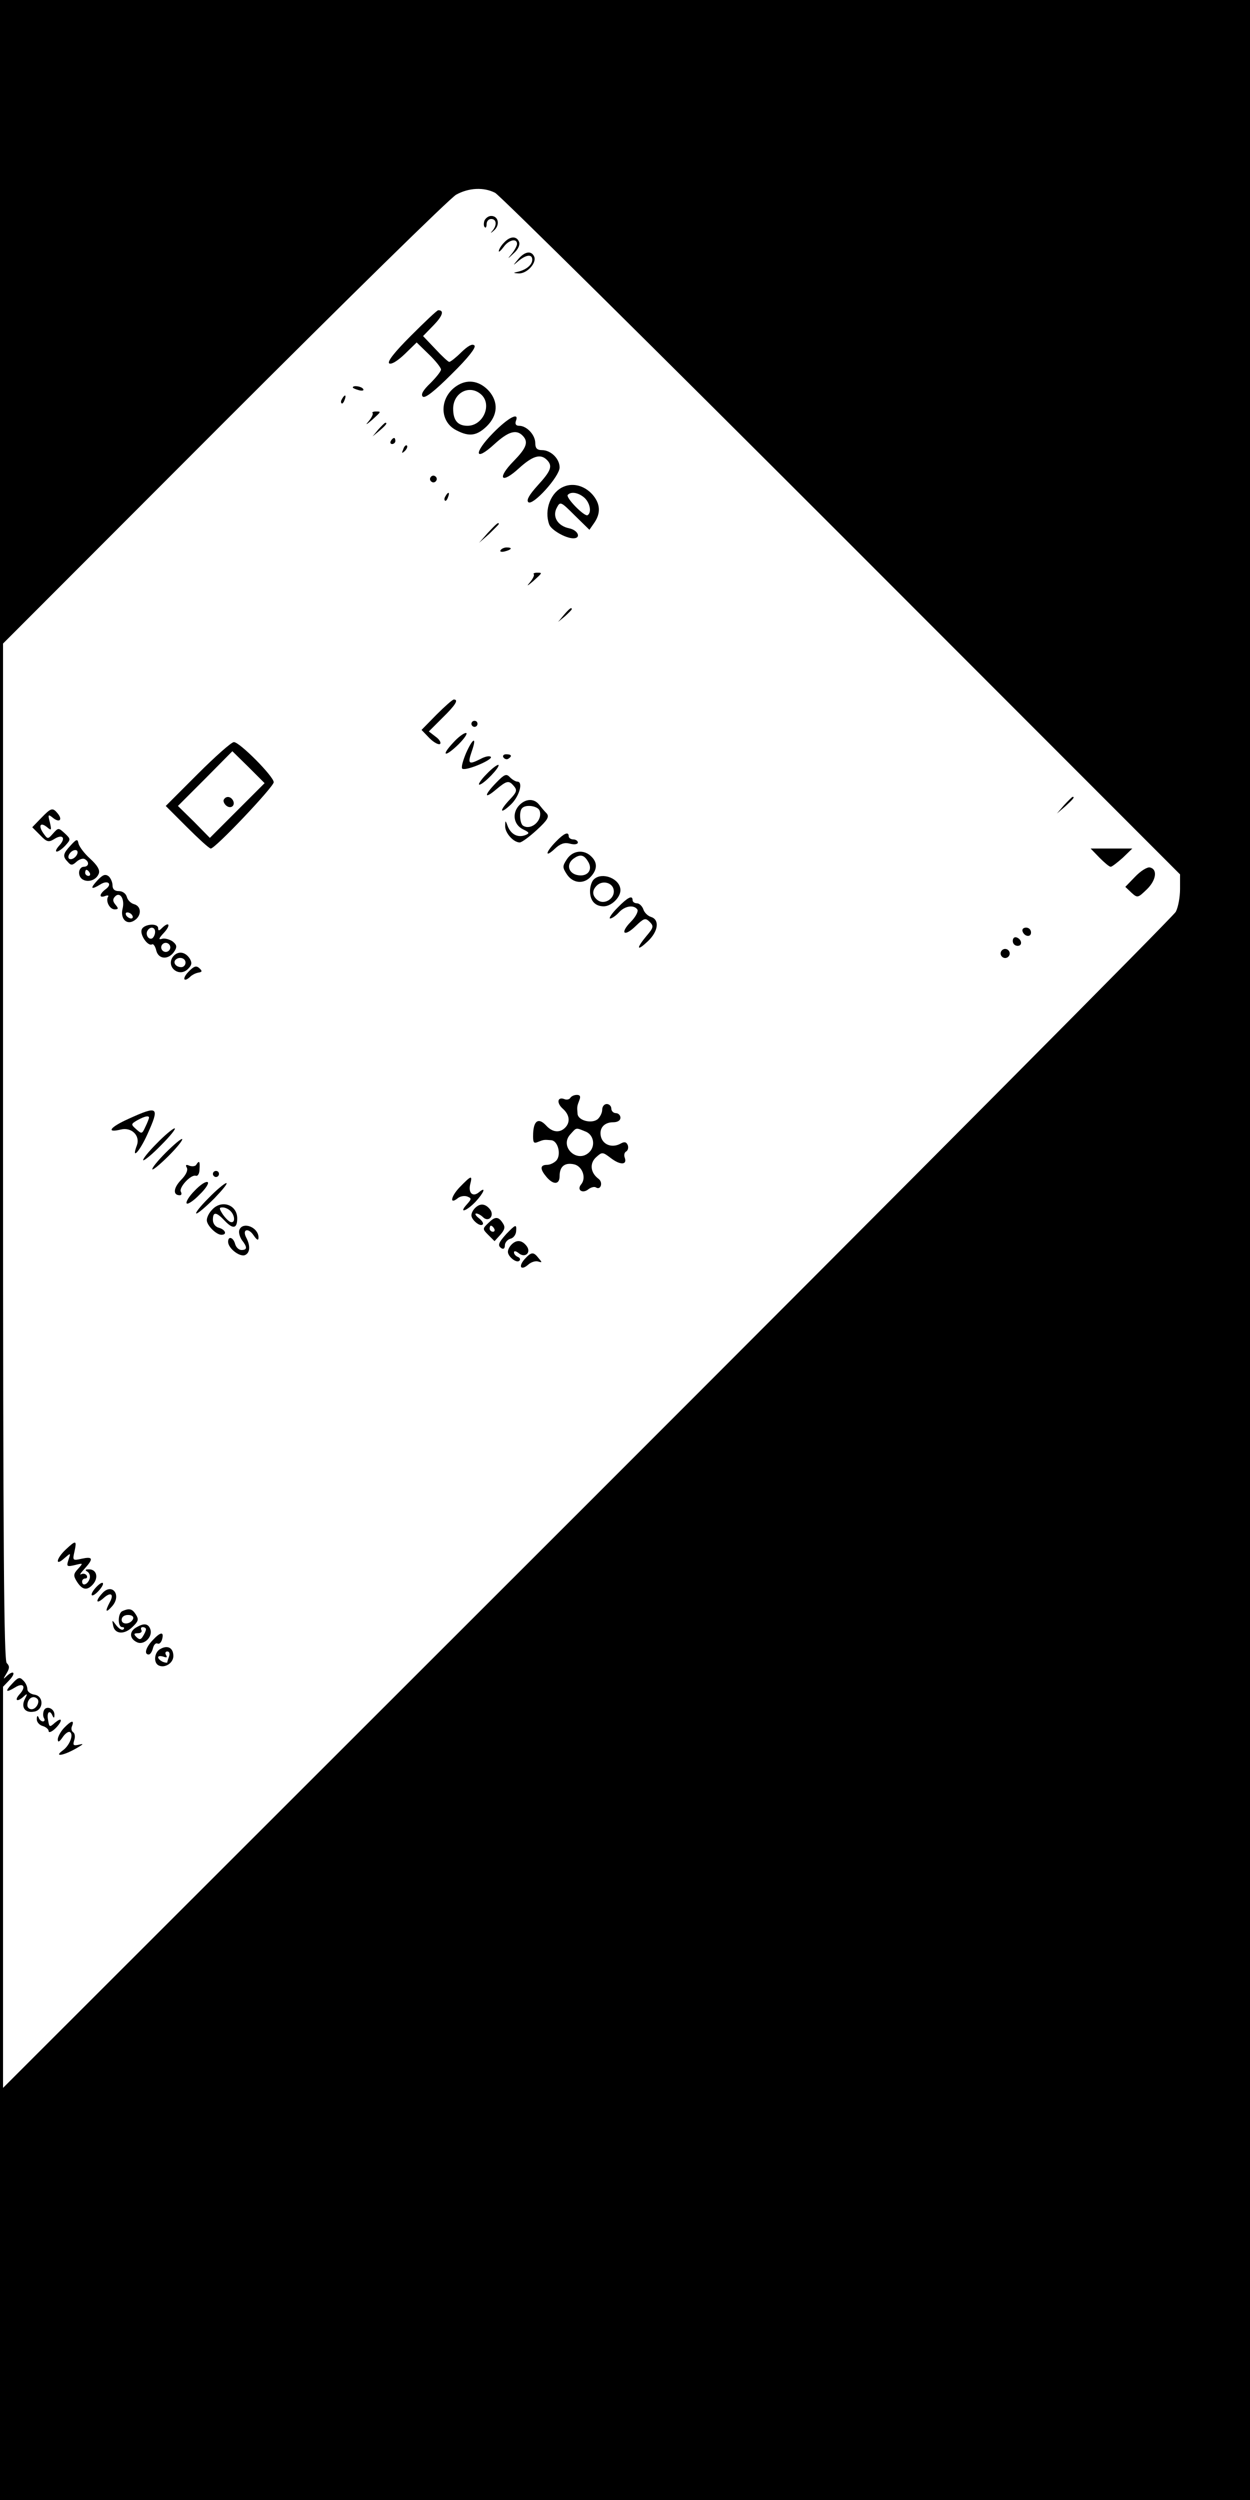 <?xml version="1.0" standalone="no"?>
<!DOCTYPE svg PUBLIC "-//W3C//DTD SVG 20010904//EN"
 "http://www.w3.org/TR/2001/REC-SVG-20010904/DTD/svg10.dtd">
<svg version="1.0" xmlns="http://www.w3.org/2000/svg"
 width="411pt" height="822pt" viewBox="0 0 411 822"
 preserveAspectRatio="xMidYMid meet">

<g transform="translate(0,822) scale(0.1,-0.1)"
fill="#000000" stroke="none">
<path d="M0 4110 l0 -4110 2055 0 2055 0 0 4110 0 4110 -2055 0 -2055 0 0
-4110z m1628 3476 c15 -8 528 -516 1140 -1128 l1112 -1113 0 -48 c0 -26 -6
-60 -14 -75 -8 -15 -879 -891 -1935 -1947 l-1921 -1920 0 659 0 660 22 23 c22
24 12 33 -11 11 -11 -11 -11 -9 0 9 11 18 11 25 1 35 -9 9 -12 378 -12 1682
l0 1670 728 729 c400 400 743 737 762 747 42 23 91 25 128 6z"/>
<path d="M1593 7495 c-3 -9 -3 -19 1 -22 3 -4 6 1 6 10 0 10 7 17 15 17 18 0
20 -21 3 -40 -7 -8 -4 -7 6 2 21 18 15 48 -9 48 -9 0 -18 -7 -22 -15z"/>
<path d="M1657 7422 c-10 -10 -17 -23 -17 -28 0 -4 7 2 16 14 16 23 44 30 44
10 0 -6 -8 -21 -17 -32 -16 -19 -15 -19 6 1 15 13 21 28 18 37 -8 21 -30 20
-50 -2z"/>
<path d="M1704 7368 c-19 -23 -19 -23 2 -5 25 20 44 22 44 3 0 -16 -18 -32
-45 -39 -19 -4 -19 -5 1 -6 26 -1 58 33 51 54 -9 22 -31 19 -53 -7z"/>
<path d="M1351 7116 c-55 -55 -79 -86 -71 -91 7 -4 27 8 51 31 l39 38 40 -39
c22 -21 40 -44 40 -50 0 -6 -16 -26 -35 -45 -24 -23 -32 -37 -25 -44 7 -7 38
17 95 74 56 55 81 88 75 94 -7 7 -21 -1 -43 -22 -18 -18 -36 -32 -40 -32 -3 0
-24 19 -46 43 l-40 42 35 36 c30 31 35 49 15 49 -4 0 -44 -38 -90 -84z"/>
<path d="M1508 6955 c-63 -35 -67 -120 -7 -150 42 -22 67 -18 100 14 36 36 38
79 7 115 -29 32 -66 40 -100 21z m74 -32 c37 -33 7 -103 -45 -103 -32 0 -47
18 -47 56 0 53 54 81 92 47z"/>
<path d="M1160 6946 c0 -2 9 -6 20 -9 11 -3 18 -1 14 4 -5 9 -34 13 -34 5z"/>
<path d="M1125 6909 c-4 -6 -5 -12 -2 -15 2 -3 7 2 10 11 7 17 1 20 -8 4z"/>
<path d="M1225 6862 c3 -3 -3 -15 -12 -26 -13 -15 -10 -14 10 3 32 29 31 28
12 28 -8 0 -13 -3 -10 -5z"/>
<path d="M1621 6796 c-65 -66 -61 -97 5 -36 45 41 71 49 92 28 21 -21 13 -41
-29 -84 -56 -57 -42 -78 17 -24 45 41 71 49 92 28 20 -20 14 -36 -30 -84 -27
-30 -38 -48 -31 -55 14 -14 103 84 103 114 0 29 -29 57 -58 57 -16 0 -22 6
-22 23 0 27 -28 57 -53 57 -10 0 -14 5 -11 15 13 32 -24 13 -75 -39z"/>
<path d="M1244 6808 l-19 -23 23 19 c21 18 27 26 19 26 -2 0 -12 -10 -23 -22z"/>
<path d="M1285 6770 c-3 -5 -1 -10 4 -10 6 0 11 5 11 10 0 6 -2 10 -4 10 -3 0
-8 -4 -11 -10z"/>
<path d="M1326 6743 c-6 -14 -5 -15 5 -6 7 7 10 15 7 18 -3 3 -9 -2 -12 -12z"/>
<path d="M1416 6651 c-4 -5 -2 -12 3 -15 5 -4 12 -2 15 3 4 5 2 12 -3 15 -5 4
-12 2 -15 -3z"/>
<path d="M1854 6620 c-43 -17 -66 -77 -48 -125 7 -18 54 -45 79 -45 27 0 16
27 -14 33 -38 8 -56 39 -40 68 11 21 13 20 59 -26 l48 -47 16 23 c22 32 20 63
-6 93 -26 29 -63 39 -94 26z m68 -37 c18 -17 24 -48 10 -57 -10 -6 -74 59 -65
67 11 12 36 7 55 -10z"/>
<path d="M1465 6589 c-4 -6 -5 -12 -2 -15 2 -3 7 2 10 11 7 17 1 20 -8 4z"/>
<path d="M1604 6468 l-29 -33 33 29 c17 17 32 31 32 33 0 8 -8 1 -36 -29z"/>
<path d="M1646 6411 c-4 -5 3 -7 14 -4 23 6 26 13 6 13 -8 0 -17 -4 -20 -9z"/>
<path d="M1755 6332 c3 -3 -3 -15 -12 -26 -13 -15 -10 -14 10 3 32 29 31 28
12 28 -8 0 -13 -3 -10 -5z"/>
<path d="M1854 6198 l-19 -23 23 19 c12 11 22 21 22 23 0 8 -8 2 -26 -19z"/>
<path d="M1435 5870 l-49 -50 26 -27 c15 -15 31 -23 35 -19 4 4 -2 15 -15 24
l-22 17 45 45 c43 42 54 60 37 60 -4 0 -30 -23 -57 -50z"/>
<path d="M1550 5840 c0 -5 5 -10 10 -10 6 0 10 5 10 10 0 6 -4 10 -10 10 -5 0
-10 -4 -10 -10z"/>
<path d="M1490 5778 c-42 -45 -27 -49 18 -5 20 20 31 37 24 37 -7 0 -26 -14
-42 -32z"/>
<path d="M1532 5743 c-11 -27 -17 -49 -11 -51 15 -6 99 30 93 39 -3 5 -19 2
-35 -7 -38 -19 -42 -16 -28 25 18 51 4 46 -19 -6z"/>
<path d="M650 5675 l-105 -105 70 -70 c38 -38 73 -70 78 -70 15 0 207 203 207
218 0 19 -112 132 -131 132 -8 0 -61 -47 -119 -105z m130 -120 l-90 -90 -52
53 -53 52 90 90 89 90 53 -52 53 -53 -90 -90z"/>
<path d="M736 5591 c-3 -5 1 -14 8 -20 16 -13 32 2 21 19 -8 12 -22 13 -29 1z"/>
<path d="M1655 5730 c4 -6 11 -8 16 -5 14 9 11 15 -7 15 -8 0 -12 -5 -9 -10z"/>
<path d="M1600 5675 c-19 -19 -29 -35 -24 -35 13 0 69 58 63 65 -3 2 -21 -11
-39 -30z"/>
<path d="M1631 5646 c-40 -41 -40 -56 0 -22 36 30 42 31 59 11 11 -13 9 -20
-13 -43 -37 -39 -34 -52 3 -17 28 27 41 75 21 75 -5 0 -16 6 -24 14 -12 13
-18 11 -46 -18z"/>
<path d="M3499 5573 l-24 -28 28 24 c25 23 32 31 24 31 -2 0 -14 -12 -28 -27z"/>
<path d="M1706 5571 c-23 -26 -17 -63 14 -78 21 -10 22 -13 7 -19 -24 -9 -46
2 -57 28 -8 22 -9 22 -9 2 -1 -22 27 -54 48 -54 6 0 31 18 56 41 36 33 42 44
32 55 -7 7 -18 20 -25 29 -17 21 -45 19 -66 -4z m68 -16 c12 -31 -27 -67 -54
-50 -11 7 -14 48 -3 58 12 13 51 7 57 -8z"/>
<path d="M135 5530 l-29 -30 26 -26 c22 -23 28 -24 46 -13 28 18 40 4 17 -21
-10 -11 -14 -20 -8 -20 5 0 18 9 28 20 18 20 18 21 -2 40 -21 19 -21 19 -39
-1 -17 -19 -17 -19 -32 2 -17 25 -9 37 13 19 14 -12 15 -10 9 16 -7 26 -6 28
10 15 21 -17 33 -7 16 14 -17 21 -22 19 -55 -15z"/>
<path d="M1827 5452 c-34 -35 -36 -54 -3 -23 18 17 32 22 50 17 15 -4 26 -2
26 4 0 5 -7 10 -15 10 -8 0 -15 5 -15 10 0 17 -15 11 -43 -18z"/>
<path d="M232 5440 c-25 -27 -27 -36 -9 -54 10 -12 15 -12 29 1 9 8 22 12 27
8 16 -9 13 -25 -4 -25 -8 0 -15 -9 -15 -19 0 -35 52 -37 65 -3 4 12 -5 27 -29
49 -19 17 -36 40 -38 50 -3 15 -6 15 -26 -7z m17 -36 c-6 -7 -15 -11 -21 -8
-5 3 -4 12 3 20 6 7 15 11 21 8 5 -3 4 -12 -3 -20z m46 -54 c3 -5 1 -10 -4
-10 -6 0 -11 5 -11 10 0 6 2 10 4 10 3 0 8 -4 11 -10z"/>
<path d="M3615 5400 c16 -16 32 -30 37 -30 4 0 22 14 40 30 l31 30 -68 0 -69
0 29 -30z"/>
<path d="M1864 5395 c-15 -23 -15 -27 0 -50 20 -30 56 -33 79 -7 21 23 22 46
1 66 -24 24 -61 20 -80 -9z m69 -7 c17 -26 1 -50 -30 -46 -34 4 -43 36 -17 55
21 15 34 13 47 -9z"/>
<path d="M3732 5337 l-32 -33 20 -19 c20 -18 21 -18 51 11 31 30 36 67 9 72
-9 1 -30 -12 -48 -31z"/>
<path d="M320 5325 c-25 -27 -21 -32 10 -13 25 16 41 1 17 -16 -21 -16 -22
-30 -1 -22 8 3 13 2 9 -3 -8 -15 6 -41 22 -41 13 0 13 3 3 15 -10 12 -10 19
-1 28 16 16 32 -10 24 -41 -8 -32 13 -55 38 -39 25 15 25 47 0 54 -11 3 -21
13 -24 24 -3 11 -14 19 -26 19 -14 0 -21 6 -21 19 0 10 -6 24 -13 30 -11 8
-19 5 -37 -14z m115 -115 c3 -5 2 -10 -4 -10 -5 0 -13 5 -16 10 -3 6 -2 10 4
10 5 0 13 -4 16 -10z"/>
<path d="M1952 5328 c-7 -7 -12 -24 -12 -38 0 -32 17 -50 45 -50 25 0 55 29
55 53 0 38 -61 62 -88 35z m66 -35 c4 -28 -32 -50 -54 -32 -17 14 -18 31 -2
47 19 19 53 10 56 -15z"/>
<path d="M2030 5235 c-19 -19 -29 -35 -24 -35 6 0 19 9 29 20 20 22 50 26 61
9 3 -6 -6 -24 -22 -40 -37 -38 -22 -51 16 -14 27 26 32 28 46 14 14 -14 13
-19 -10 -46 -35 -42 -33 -53 4 -18 35 33 39 71 11 80 -11 3 -23 15 -26 26 -4
10 -13 19 -21 19 -8 0 -14 5 -14 10 0 18 -16 10 -50 -25z"/>
<path d="M466 5164 c-7 -18 21 -57 34 -49 4 3 11 -7 14 -21 8 -30 42 -30 60
-1 9 14 7 21 -7 32 -11 7 -26 11 -35 8 -12 -4 -10 2 7 20 24 26 17 39 -7 15
-9 -9 -12 -9 -12 0 0 18 -47 14 -54 -4z m44 -8 c0 -8 -4 -17 -9 -21 -12 -7
-24 12 -16 25 9 15 25 12 25 -4z m50 -51 c0 -8 -7 -15 -15 -15 -8 0 -15 7 -15
15 0 8 7 15 15 15 8 0 15 -7 15 -15z"/>
<path d="M3362 5158 c6 -18 28 -21 28 -4 0 9 -7 16 -16 16 -9 0 -14 -5 -12
-12z"/>
<path d="M3330 5126 c0 -9 7 -16 16 -16 17 0 14 22 -4 28 -7 2 -12 -3 -12 -12z"/>
<path d="M3290 5085 c0 -8 7 -15 15 -15 8 0 15 7 15 15 0 8 -7 15 -15 15 -8 0
-15 -7 -15 -15z"/>
<path d="M570 5076 c-27 -33 18 -72 48 -42 13 13 14 20 6 34 -15 23 -38 26
-54 8z m40 -21 c0 -8 -6 -15 -14 -15 -17 0 -28 14 -19 24 12 12 33 6 33 -9z"/>
<path d="M619 5024 c-21 -22 -15 -36 7 -15 5 5 16 11 26 13 13 2 14 5 3 15
-10 9 -18 6 -36 -13z"/>
<path d="M1875 4610 c-3 -5 -12 -7 -19 -4 -23 9 -27 -12 -6 -31 23 -20 26 -45
8 -63 -18 -18 -42 -15 -62 7 -25 27 -41 17 -43 -25 -1 -30 1 -35 15 -29 20 8
21 8 44 6 22 -1 34 -46 18 -66 -7 -8 -21 -15 -31 -15 -24 0 -24 -14 -2 -40 23
-27 43 -25 43 3 0 31 16 45 46 39 28 -5 43 -44 25 -66 -16 -19 5 -32 24 -16 8
6 19 9 24 6 16 -11 25 16 9 28 -27 20 -30 51 -8 71 20 18 21 18 50 -4 31 -23
53 -21 44 3 -3 8 -1 17 5 20 6 4 8 13 5 21 -5 11 -11 12 -25 4 -27 -14 -56 -3
-63 23 -7 28 10 48 40 48 15 0 24 6 24 15 0 8 -7 15 -15 15 -8 0 -15 7 -15 15
0 8 -7 15 -15 15 -8 0 -15 -8 -15 -19 0 -10 -7 -24 -15 -31 -20 -16 -65 -4
-66 18 -2 23 -2 24 6 45 5 12 2 17 -8 17 -9 0 -18 -4 -22 -10z m49 -110 c28
-10 35 -47 14 -68 -39 -39 -100 17 -63 58 21 23 17 23 49 10z"/>
<path d="M422 4541 c-60 -27 -75 -47 -25 -35 35 9 65 -20 53 -52 -19 -50 8
-22 34 35 42 93 37 97 -62 52z m68 4 c0 -2 -5 -16 -12 -30 -11 -24 -12 -24
-30 -8 -18 16 -18 17 4 30 24 13 38 16 38 8z"/>
<path d="M515 4460 c-27 -27 -47 -52 -44 -55 3 -2 30 20 59 50 30 30 50 55 44
55 -5 0 -32 -22 -59 -50z"/>
<path d="M545 4430 c-27 -27 -47 -52 -44 -55 3 -2 27 18 54 45 27 27 47 52 44
55 -3 2 -27 -18 -54 -45z"/>
<path d="M645 4390 c-3 -5 -13 -6 -22 -3 -11 5 -14 3 -9 -6 5 -8 -2 -24 -19
-41 -25 -26 -27 -50 -4 -50 6 0 7 5 4 11 -9 13 33 59 49 53 6 -2 12 7 12 21 2
27 -1 31 -11 15z"/>
<path d="M700 4360 c0 -5 5 -10 10 -10 6 0 10 5 10 10 0 6 -4 10 -10 10 -5 0
-10 -4 -10 -10z"/>
<path d="M1512 4317 c-30 -31 -35 -60 -6 -36 8 6 21 8 30 5 15 -6 15 -8 -1
-26 -28 -31 -2 -23 28 8 28 30 37 53 12 32 -20 -17 -36 -3 -29 26 8 31 4 30
-34 -9z"/>
<path d="M640 4305 c-19 -19 -30 -38 -26 -42 3 -4 23 9 42 29 20 19 32 38 27
41 -6 4 -25 -9 -43 -28z"/>
<path d="M685 4280 c-27 -27 -45 -50 -39 -50 5 0 32 23 59 50 27 28 45 50 39
50 -5 0 -32 -22 -59 -50z"/>
<path d="M697 4242 c-10 -10 -17 -25 -17 -34 0 -17 31 -48 48 -48 20 0 13 17
-8 23 -12 3 -20 14 -20 26 0 28 11 27 40 -4 26 -27 40 -25 40 9 0 45 -52 63
-83 28z m61 -4 c15 -15 16 -41 0 -36 -6 2 -18 14 -26 26 -12 19 -12 22 0 22 8
0 19 -5 26 -12z"/>
<path d="M1562 4248 c-7 -7 -12 -17 -12 -24 0 -15 29 -39 37 -30 4 3 -2 13
-13 21 -10 8 -14 15 -8 15 5 0 15 -5 22 -12 19 -19 40 6 22 27 -15 18 -32 19
-48 3z"/>
<path d="M1606 4199 c-20 -19 -20 -20 0 -40 l20 -20 19 21 c14 16 17 25 9 37
-15 24 -26 24 -48 2z m19 -19 c3 -5 1 -10 -4 -10 -6 0 -11 5 -11 10 0 6 2 10
4 10 3 0 8 -4 11 -10z"/>
<path d="M787 4176 c-3 -8 1 -22 8 -33 19 -24 18 -33 -1 -33 -9 0 -18 9 -21
20 -6 22 -23 27 -23 7 0 -21 37 -50 55 -44 17 7 19 30 5 57 -15 28 6 35 24 8
11 -16 16 -18 16 -7 0 34 -52 54 -63 25z"/>
<path d="M1665 4163 c-27 -30 -30 -39 -15 -48 6 -3 10 1 10 10 0 9 8 19 18 22
10 2 18 13 19 24 2 25 -1 24 -32 -8z"/>
<path d="M1682 4128 c-7 -7 -12 -17 -12 -24 0 -16 29 -39 38 -29 4 4 1 10 -5
12 -7 3 -13 9 -13 15 0 6 6 5 15 -2 22 -19 44 3 25 25 -15 18 -32 19 -48 3z"/>
<path d="M1725 4080 c-22 -25 -12 -39 12 -18 10 9 25 13 33 10 13 -4 13 -3 1
11 -17 22 -24 21 -46 -3z"/>
<path d="M216 3125 c-31 -29 -36 -57 -5 -29 22 19 22 19 14 -5 -7 -22 -5 -23
21 -17 28 7 28 7 11 -12 -16 -17 -16 -23 -5 -41 18 -29 34 -32 53 -11 20 22
13 50 -12 50 -13 0 -15 -2 -5 -8 7 -5 10 -16 6 -25 -7 -18 -24 -23 -24 -7 0 6
5 10 11 10 5 0 7 5 4 10 -4 6 -12 7 -18 4 -7 -4 -2 4 11 18 30 33 28 41 -9 33
-30 -7 -31 -6 -24 24 8 37 5 38 -29 6z"/>
<path d="M315 3000 c-10 -11 -16 -22 -13 -25 3 -3 13 4 23 15 10 11 16 22 13
25 -3 3 -13 -4 -23 -15z"/>
<path d="M336 2981 c-23 -25 -20 -37 4 -16 24 22 36 14 21 -13 -17 -32 -13
-37 8 -13 32 37 -1 78 -33 42z"/>
<path d="M403 2923 c-16 -6 -17 -53 -1 -53 6 0 8 -3 4 -7 -4 -5 -14 1 -23 12
-15 20 -15 20 -11 0 5 -28 36 -31 63 -5 20 19 22 25 12 41 -12 19 -21 22 -44
12z m35 -25 c-7 -19 -38 -22 -38 -4 0 10 9 16 21 16 12 0 19 -5 17 -12z"/>
<path d="M448 2869 c-23 -13 -23 -36 1 -48 23 -13 55 17 45 43 -7 18 -21 20
-46 5z m32 -6 c0 -5 -5 -15 -10 -23 -7 -12 -12 -12 -22 -2 -9 9 -8 12 6 12 9
0 14 5 11 10 -3 6 -1 10 4 10 6 0 11 -3 11 -7z"/>
<path d="M502 2827 c-23 -24 -29 -47 -13 -47 5 0 11 9 14 21 3 12 10 18 15 15
5 -3 12 3 15 14 7 26 -5 25 -31 -3z"/>
<path d="M527 2798 c-19 -10 -23 -43 -7 -53 20 -12 50 6 50 30 0 27 -19 37
-43 23z m29 -24 c-3 -9 -6 -17 -6 -20 0 -2 -7 -1 -15 2 -8 4 -15 10 -15 15 0
4 7 5 17 2 11 -4 14 -3 9 5 -4 7 -2 12 4 12 7 0 9 -7 6 -16z"/>
<path d="M40 2684 c-25 -26 -21 -31 10 -12 27 17 37 2 15 -22 -20 -22 -8 -28
14 -7 11 10 12 8 3 -9 -14 -27 0 -47 29 -42 33 4 34 52 2 56 -13 2 -23 10 -23
18 0 9 -6 22 -14 29 -11 12 -17 10 -36 -11z m83 -50 c9 -10 -4 -34 -19 -34 -8
0 -14 6 -14 13 0 22 19 35 33 21z"/>
<path d="M144 2595 c-3 -8 -3 -19 1 -25 3 -5 2 -10 -4 -10 -5 0 -12 6 -14 13
-3 7 -6 6 -6 -5 -1 -9 8 -20 19 -23 11 -3 20 -11 20 -17 0 -6 9 -3 20 7 11 10
20 23 20 28 0 6 -8 2 -19 -7 -18 -16 -19 -16 -23 9 -5 26 6 35 15 13 4 -8 6
-7 6 3 1 22 -28 33 -35 14z"/>
<path d="M210 2538 c-11 -12 -20 -29 -20 -37 0 -11 5 -9 16 7 8 12 19 20 24
17 13 -8 -1 -44 -23 -60 -32 -23 1 -18 43 6 23 13 27 17 12 13 -21 -5 -23 -3
-18 14 4 11 2 23 -3 26 -6 4 -8 13 -4 21 8 21 -3 18 -27 -7z"/>
</g>
</svg>
